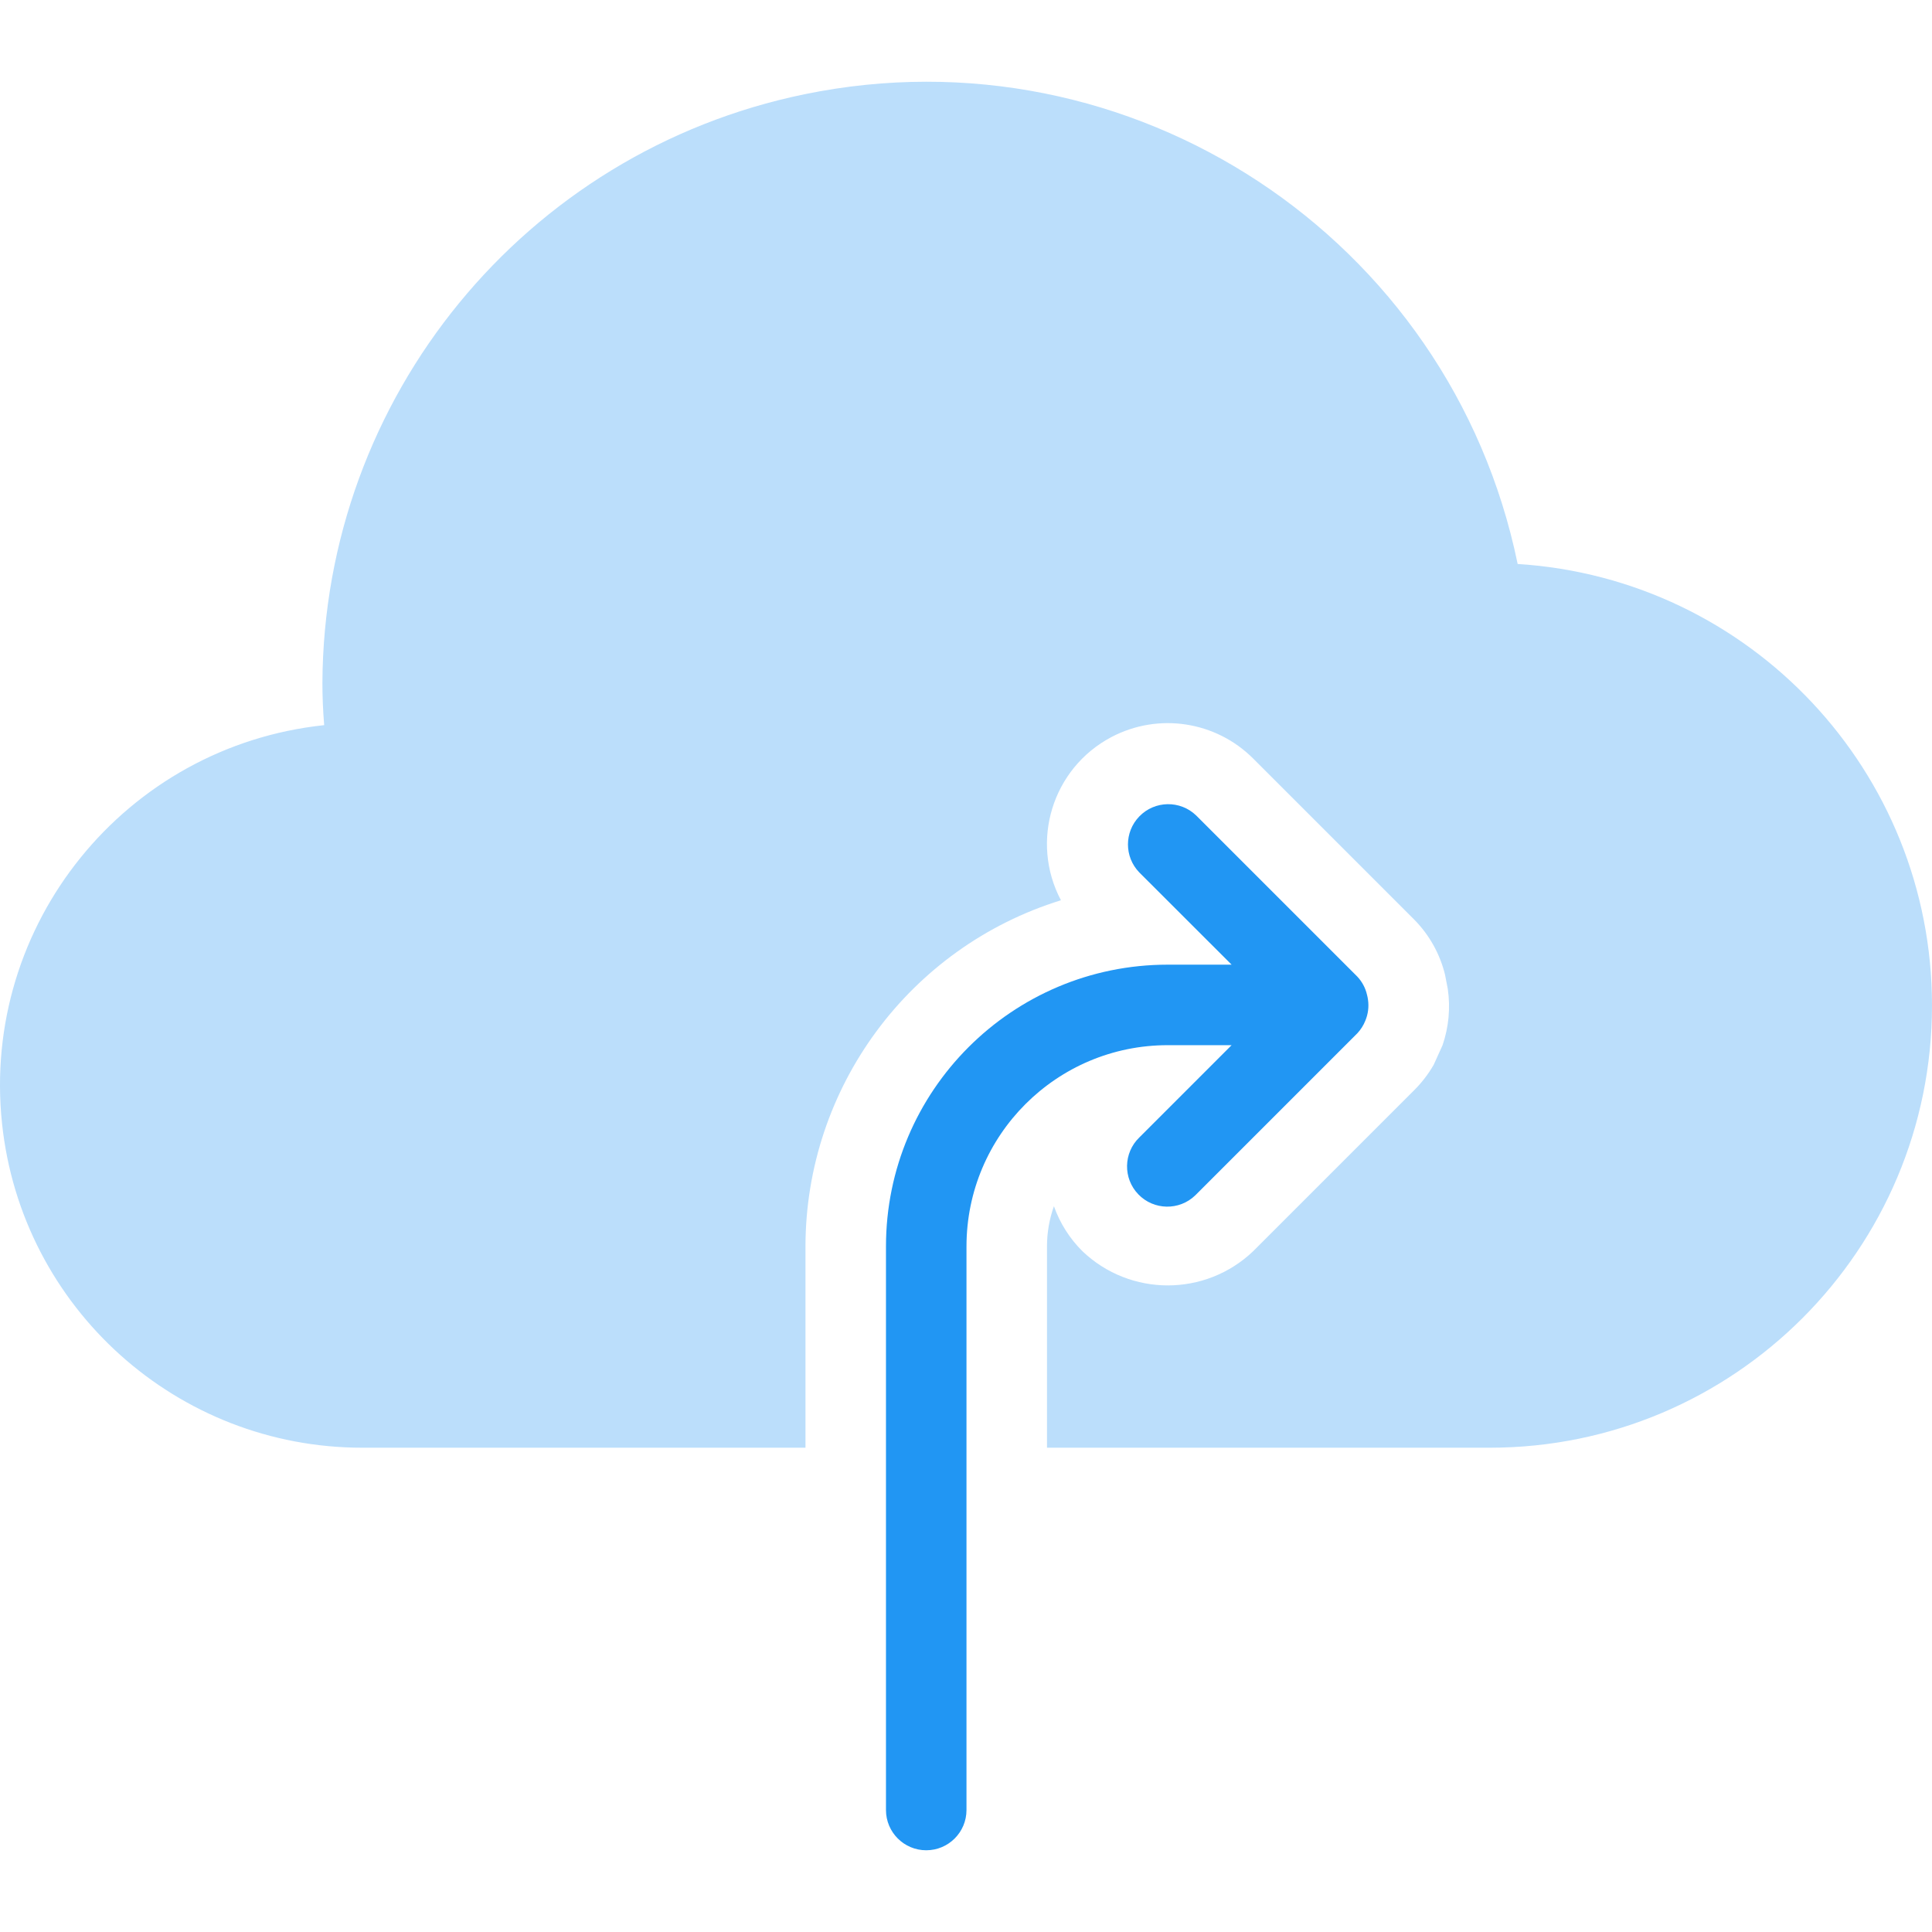 <?xml version="1.0" encoding="iso-8859-1"?>
<!-- Generator: Adobe Illustrator 19.0.0, SVG Export Plug-In . SVG Version: 6.00 Build 0)  -->
<svg version="1.1" id="Capa_1" xmlns="http://www.w3.org/2000/svg" xmlns:xlink="http://www.w3.org/1999/xlink" x="0px" y="0px"
	 viewBox="0 0 511.941 511.941" style="enable-background:new 0 0 511.941 511.941;" xml:space="preserve">
<path style="fill:#BBDEFB;" d="M402.148,149.441C384.338,62.889,299.736,7.162,213.183,24.973
	c-74.105,15.249-127.4,80.32-127.75,155.977c0,3.605,0.149,7.296,0.469,11.2C33.178,197.731-5.04,244.997,0.541,297.721
	c5.173,48.87,46.416,85.943,95.559,85.895h117.333v-53.333c0.054-42.097,27.482-79.267,67.691-91.733
	c-8.248-15.63-2.264-34.988,13.366-43.236c12.418-6.553,27.656-4.246,37.578,5.689l42.667,42.667
	c3.998,4.041,6.822,9.092,8.171,14.613l0.725,3.755c0.736,5.017,0.261,10.138-1.387,14.933l-2.347,5.184
	c-1.415,2.459-3.151,4.719-5.163,6.72l-42.667,42.667c-12.662,12.085-32.586,12.085-45.248,0c-3.381-3.357-5.962-7.434-7.552-11.925
	c-1.216,3.425-1.836,7.032-1.835,10.667v53.333h117.333c64.731-0.017,117.191-52.506,117.174-117.237
	C511.924,204.539,463.865,153.352,402.148,149.441z"/>
<path style="fill:#2196F3;" d="M362.49,264.897c-0.057-0.432-0.142-0.859-0.256-1.28c-0.412-1.827-1.312-3.507-2.603-4.864
	l-42.667-42.667c-4.237-4.092-10.99-3.975-15.083,0.262c-3.992,4.134-3.992,10.687,0,14.82l24.469,24.448h-16.917
	c-41.237,0-74.667,33.429-74.667,74.667v149.333c0,5.891,4.776,10.667,10.667,10.667s10.667-4.776,10.667-10.667V330.283
	c0-29.455,23.878-53.333,53.333-53.333h16.917l-24.448,24.448c-4.237,4.092-4.355,10.845-0.262,15.083
	c4.092,4.237,10.845,4.355,15.083,0.262c0.089-0.086,0.176-0.173,0.262-0.262l42.667-42.667c0.915-0.973,1.638-2.109,2.133-3.349
	l0,0l0,0C362.522,268.707,362.765,266.782,362.49,264.897z"/>
<g>
</g>
<g>
</g>
<g>
</g>
<g>
</g>
<g>
</g>
<g>
</g>
<g>
</g>
<g>
</g>
<g>
</g>
<g>
</g>
<g>
</g>
<g>
</g>
<g>
</g>
<g>
</g>
<g>
</g>
</svg>
